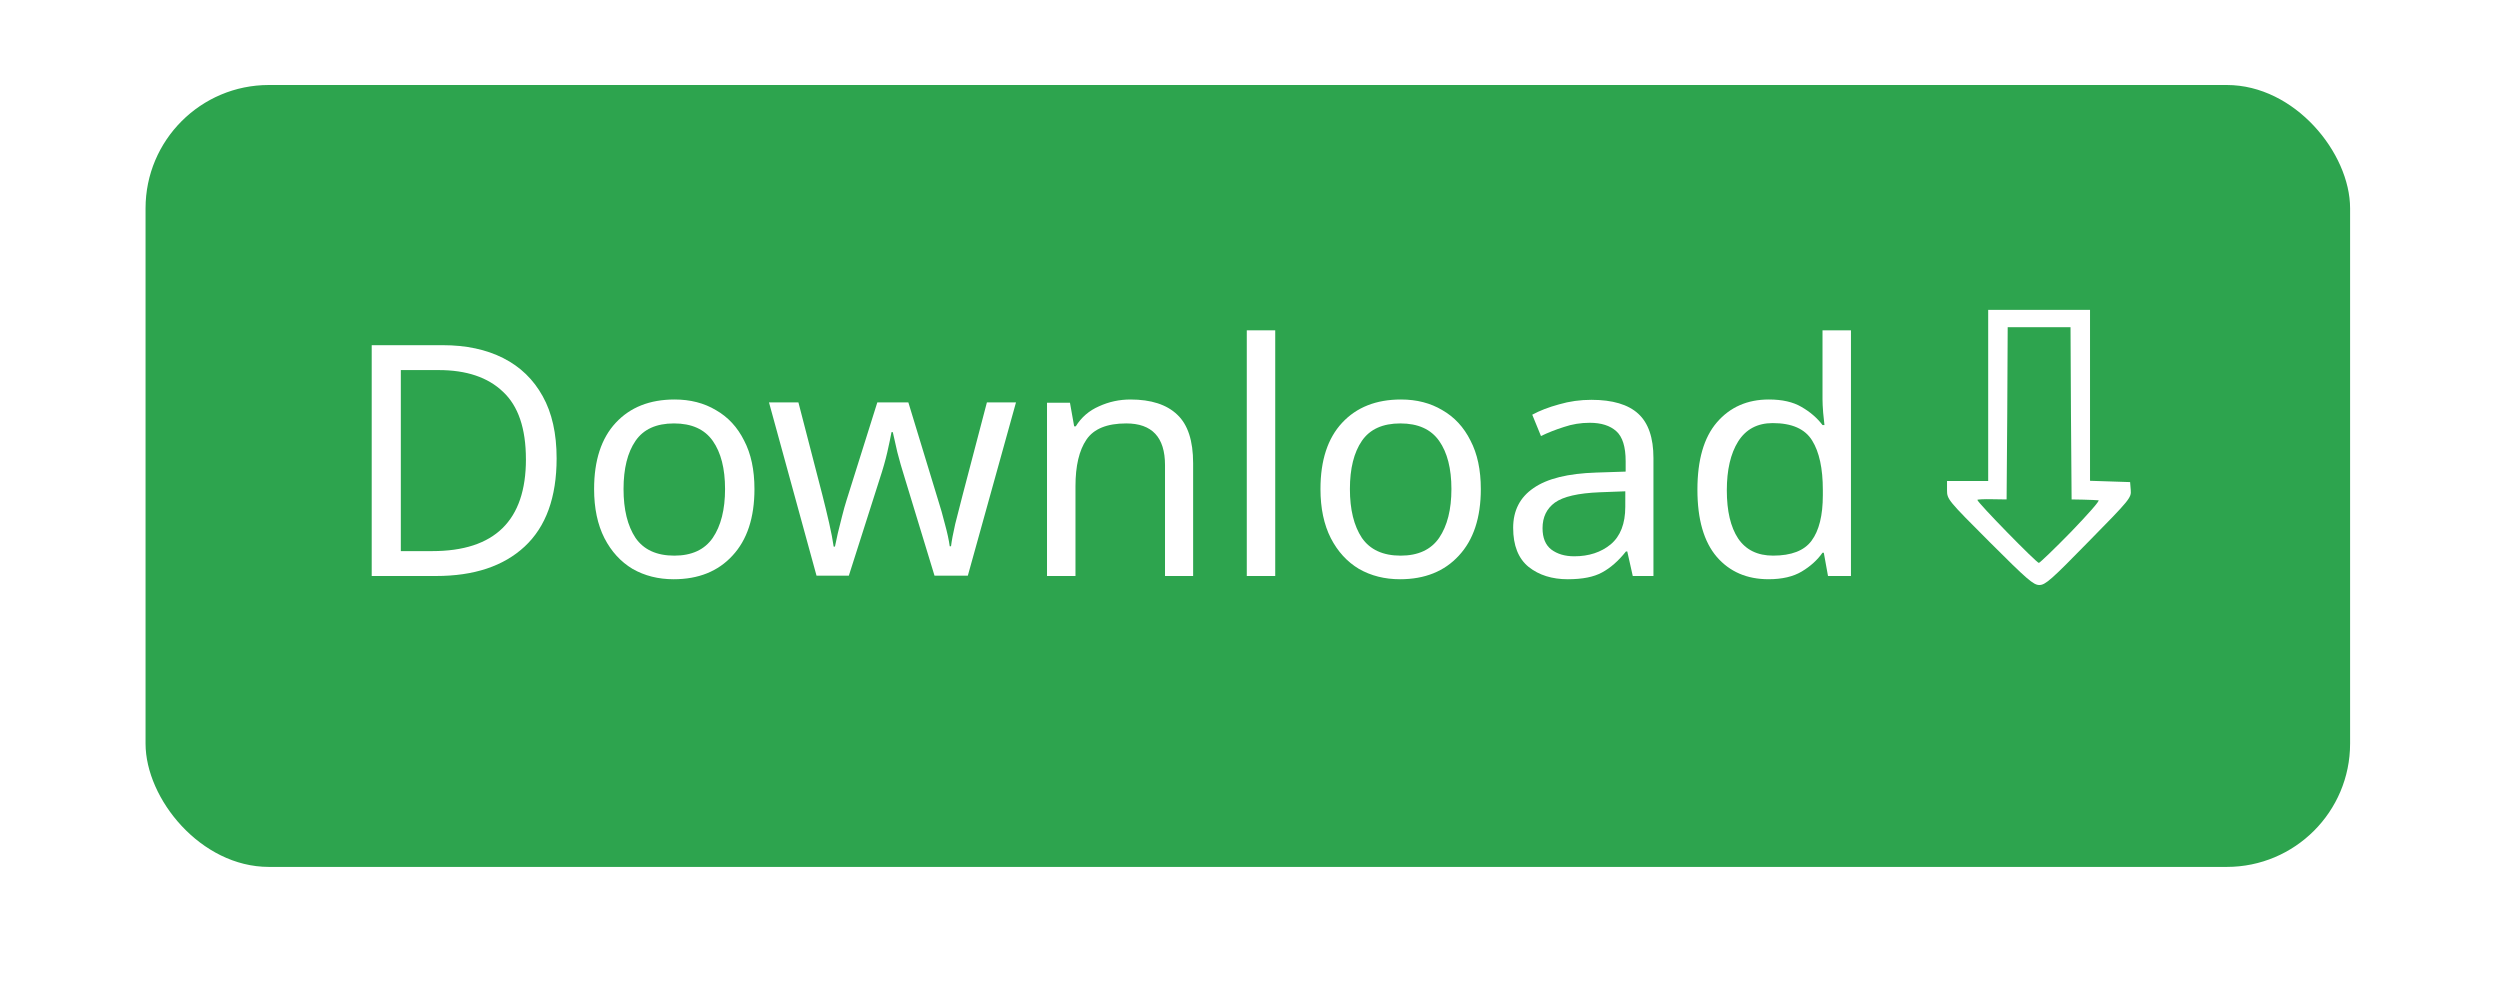 <?xml version="1.0" encoding="UTF-8" standalone="no"?>
<svg
   xmlns:dc="http://purl.org/dc/elements/1.1/"
   xmlns:cc="http://creativecommons.org/ns#"
   xmlns:rdf="http://www.w3.org/1999/02/22-rdf-syntax-ns#"
   xmlns:svg="http://www.w3.org/2000/svg"
   xmlns="http://www.w3.org/2000/svg"
   xmlns:sodipodi="http://sodipodi.sourceforge.net/DTD/sodipodi-0.dtd"
   xmlns:inkscape="http://www.inkscape.org/namespaces/inkscape"
   id="svg1068"
   preserveAspectRatio="xMidYMid meet"
   height="59"
   width="150"
   version="1.0"
   sodipodi:docname="download.svg"
   inkscape:version="0.92.5 (2060ec1f9f, 2020-04-08)">
  <sodipodi:namedview
     pagecolor="#ffffff"
     bordercolor="#666666"
     borderopacity="1"
     objecttolerance="10"
     gridtolerance="10"
     guidetolerance="10"
     inkscape:pageopacity="0"
     inkscape:pageshadow="2"
     inkscape:window-width="2556"
     inkscape:window-height="1401"
     id="namedview897"
     showgrid="false"
     inkscape:zoom="8.0570889"
     inkscape:cx="69.883988"
     inkscape:cy="-1.8712192"
     inkscape:window-x="1920"
     inkscape:window-y="18"
     inkscape:window-maximized="0"
     inkscape:current-layer="svg1068" />
  <defs
     id="defs1066">
    <filter
       height="1"
       width="1"
       y="0"
       x="0"
       id="f023"
       style="color-interpolation-filters:sRGB">
      <feConvolveMatrix
         id="feConvolveMatrix1061"
         result="result1"
         order="3 3"
         kernelMatrix="0 -0.3 0 -0.3 2.2 -0.3 0 -0.3 0"
         divisor="1"
         in="SourceGraphic"
         targetX="1"
         targetY="1" />
      <feBlend
         id="feBlend1063"
         result="result2"
         mode="normal"
         in2="SourceGraphic" />
    </filter>
  </defs>
  <rect
     style="opacity:1;vector-effect:none;fill:#2da44e;fill-opacity:1;stroke:none;stroke-width:47.987;stroke-linecap:butt;stroke-linejoin:round;stroke-miterlimit:4;stroke-dasharray:none;stroke-dashoffset:0;stroke-opacity:1;paint-order:normal"
     id="rect977"
     width="132.273"
     height="46.915"
     x="8.733"
     y="5.1"
     ry="7.4" />
  <rect
     style="fill:none;stroke:none;stroke-width:0.013"
     y="-1"
     x="-1.306"
     height="1.333%"
     width="1.333%"
     id="backgroundrect" />
  <path
     inkscape:connector-curvature="0"
     style="opacity:1;fill:#ffffff;stroke:none;filter:url(#f023)"
     id="svg_11"
     d="m 9283.719,2578.982 c -194,-194 -197,-198 -197,-240 v -42 h 95 95 v -395 -395 h 235 235 v 395 394 l 93,3 92,3 3,37 c 3,35 -3,43 -194,237 -173,177 -200,201 -228,201 -27,0 -56,-25 -229,-198 z m 377,-49 c 76,-79 133,-143 125,-144 -8,-1 -39,-2 -69,-3 l -55,-1 -3,-397 -2,-398 h -145 -145 l -2,398 -3,397 -67,-1 c -38,-1 -68,1 -68,3 0,12 275,293 284,291 6,-2 74,-67 150,-145 z"
     transform="matrix(0.013,0,0,0.013,-1.306,-1)" />
  <g
     aria-label="Download"
     style="font-style:normal;font-variant:normal;font-weight:normal;font-stretch:normal;font-size:17.361px;line-height:1.25;font-family:Lato;-inkscape-font-specification:Lato;letter-spacing:0px;word-spacing:0px;fill:#000000;fill-opacity:1;stroke:none;stroke-width:0.013"
     id="text912"
     transform="matrix(0.931,0,0,0.931,6.291,0.045)">
    <path
       inkscape:connector-curvature="0"
       d="m 29.115,29.49 q 0,3.771 -2.062,5.687 -2.042,1.896 -5.708,1.896 H 17.198 V 22.198 h 4.583 q 2.25,0 3.896,0.833 1.646,0.833 2.542,2.458 0.896,1.604 0.896,4 z m -1.979,0.062 q 0,-2.979 -1.479,-4.354 -1.458,-1.396 -4.146,-1.396 h -2.437 v 11.667 h 2.021 q 6.042,0 6.042,-5.917 z"
       style="font-style:normal;font-variant:normal;font-weight:normal;font-stretch:normal;font-size:20.833px;font-family:'Noto Sans';-inkscape-font-specification:'Noto Sans';fill:#ffffff;stroke-width:0.013"
       id="path930" />
    <path
       inkscape:connector-curvature="0"
       d="m 41.865,31.469 q 0,2.771 -1.417,4.292 -1.396,1.521 -3.792,1.521 -1.479,0 -2.646,-0.667 -1.146,-0.688 -1.812,-1.979 -0.667,-1.312 -0.667,-3.167 0,-2.771 1.396,-4.271 1.396,-1.5 3.792,-1.5 1.521,0 2.667,0.687 1.167,0.667 1.812,1.958 0.667,1.271 0.667,3.125 z m -8.437,0 q 0,1.979 0.771,3.146 0.792,1.146 2.5,1.146 1.687,0 2.479,-1.146 0.792,-1.167 0.792,-3.146 0,-1.979 -0.792,-3.104 -0.792,-1.125 -2.5,-1.125 -1.708,0 -2.479,1.125 -0.771,1.125 -0.771,3.104 z"
       style="font-style:normal;font-variant:normal;font-weight:normal;font-stretch:normal;font-size:20.833px;font-family:'Noto Sans';-inkscape-font-specification:'Noto Sans';fill:#ffffff;stroke-width:0.013"
       id="path932" />
    <path
       inkscape:connector-curvature="0"
       d="m 53.469,37.052 -1.917,-6.292 q -0.271,-0.854 -0.479,-1.667 -0.188,-0.833 -0.292,-1.292 h -0.083 q -0.083,0.458 -0.271,1.292 -0.188,0.812 -0.479,1.688 l -2,6.271 H 45.865 L 42.802,25.886 h 1.896 l 1.542,5.958 q 0.229,0.896 0.438,1.812 0.208,0.917 0.292,1.521 h 0.083 q 0.083,-0.354 0.188,-0.875 0.125,-0.521 0.271,-1.083 0.146,-0.583 0.292,-1.042 l 1.979,-6.292 h 2 l 1.917,6.292 q 0.229,0.708 0.438,1.542 0.229,0.833 0.312,1.438 h 0.083 q 0.062,-0.521 0.271,-1.438 0.229,-0.917 0.479,-1.875 l 1.562,-5.958 h 1.875 l -3.104,11.167 z"
       style="font-style:normal;font-variant:normal;font-weight:normal;font-stretch:normal;font-size:20.833px;font-family:'Noto Sans';-inkscape-font-specification:'Noto Sans';fill:#ffffff;stroke-width:0.013"
       id="path934" />
    <path
       inkscape:connector-curvature="0"
       d="m 66.094,25.698 q 2,0 3.021,0.979 1.021,0.958 1.021,3.125 v 7.271 h -1.812 v -7.146 q 0,-2.687 -2.5,-2.687 -1.854,0 -2.562,1.042 -0.708,1.042 -0.708,3 v 5.792 H 60.719 V 25.906 h 1.479 l 0.271,1.521 h 0.104 q 0.542,-0.875 1.5,-1.292 0.958,-0.437 2.021,-0.437 z"
       style="font-style:normal;font-variant:normal;font-weight:normal;font-stretch:normal;font-size:20.833px;font-family:'Noto Sans';-inkscape-font-specification:'Noto Sans';fill:#ffffff;stroke-width:0.013"
       id="path936" />
    <path
       inkscape:connector-curvature="0"
       d="m 75.427,37.073 h -1.833 v -15.833 h 1.833 z"
       style="font-style:normal;font-variant:normal;font-weight:normal;font-stretch:normal;font-size:20.833px;font-family:'Noto Sans';-inkscape-font-specification:'Noto Sans';fill:#ffffff;stroke-width:0.013"
       id="path938" />
    <path
       inkscape:connector-curvature="0"
       d="m 88.677,31.469 q 0,2.771 -1.417,4.292 -1.396,1.521 -3.792,1.521 -1.479,0 -2.646,-0.667 -1.146,-0.688 -1.812,-1.979 -0.667,-1.312 -0.667,-3.167 0,-2.771 1.396,-4.271 1.396,-1.5 3.792,-1.5 1.521,0 2.667,0.687 1.167,0.667 1.812,1.958 0.667,1.271 0.667,3.125 z m -8.437,0 q 0,1.979 0.771,3.146 0.792,1.146 2.5,1.146 1.688,0 2.479,-1.146 0.792,-1.167 0.792,-3.146 0,-1.979 -0.792,-3.104 -0.792,-1.125 -2.5,-1.125 -1.708,0 -2.479,1.125 -0.771,1.125 -0.771,3.104 z"
       style="font-style:normal;font-variant:normal;font-weight:normal;font-stretch:normal;font-size:20.833px;font-family:'Noto Sans';-inkscape-font-specification:'Noto Sans';fill:#ffffff;stroke-width:0.013"
       id="path940" />
    <path
       inkscape:connector-curvature="0"
       d="m 95.802,25.719 q 2.042,0 3.021,0.896 0.979,0.896 0.979,2.854 v 7.604 h -1.333 l -0.354,-1.583 h -0.083 q -0.729,0.917 -1.542,1.354 -0.792,0.438 -2.208,0.438 -1.521,0 -2.521,-0.792 -1,-0.812 -1,-2.521 0,-1.667 1.312,-2.562 1.312,-0.917 4.042,-1 l 1.896,-0.062 v -0.667 q 0,-1.396 -0.604,-1.937 -0.604,-0.542 -1.708,-0.542 -0.875,0 -1.667,0.271 -0.792,0.25 -1.479,0.583 l -0.562,-1.375 q 0.729,-0.396 1.729,-0.667 1,-0.292 2.083,-0.292 z m 2.187,5.896 -1.646,0.062 q -2.083,0.083 -2.896,0.667 -0.792,0.583 -0.792,1.646 0,0.938 0.562,1.375 0.583,0.438 1.479,0.438 1.417,0 2.354,-0.771 0.937,-0.792 0.937,-2.417 z"
       style="font-style:normal;font-variant:normal;font-weight:normal;font-stretch:normal;font-size:20.833px;font-family:'Noto Sans';-inkscape-font-specification:'Noto Sans';fill:#ffffff;stroke-width:0.013"
       id="path942" />
    <path
       inkscape:connector-curvature="0"
       d="m 107.219,37.281 q -2.083,0 -3.333,-1.438 -1.25,-1.458 -1.25,-4.333 0,-2.875 1.25,-4.333 1.271,-1.479 3.354,-1.479 1.292,0 2.104,0.479 0.833,0.479 1.354,1.167 h 0.125 q -0.021,-0.271 -0.083,-0.792 -0.042,-0.542 -0.042,-0.854 v -4.458 h 1.833 v 15.833 h -1.479 l -0.271,-1.5 h -0.083 q -0.5,0.708 -1.333,1.208 -0.833,0.5 -2.146,0.5 z m 0.292,-1.521 q 1.771,0 2.479,-0.958 0.729,-0.979 0.729,-2.937 v -0.333 q 0,-2.083 -0.688,-3.188 -0.688,-1.125 -2.542,-1.125 -1.479,0 -2.229,1.187 -0.729,1.167 -0.729,3.146 0,2 0.729,3.104 0.75,1.104 2.25,1.104 z"
       style="font-style:normal;font-variant:normal;font-weight:normal;font-stretch:normal;font-size:20.833px;font-family:'Noto Sans';-inkscape-font-specification:'Noto Sans';fill:#ffffff;stroke-width:0.013"
       id="path944" />
  </g>
</svg>
